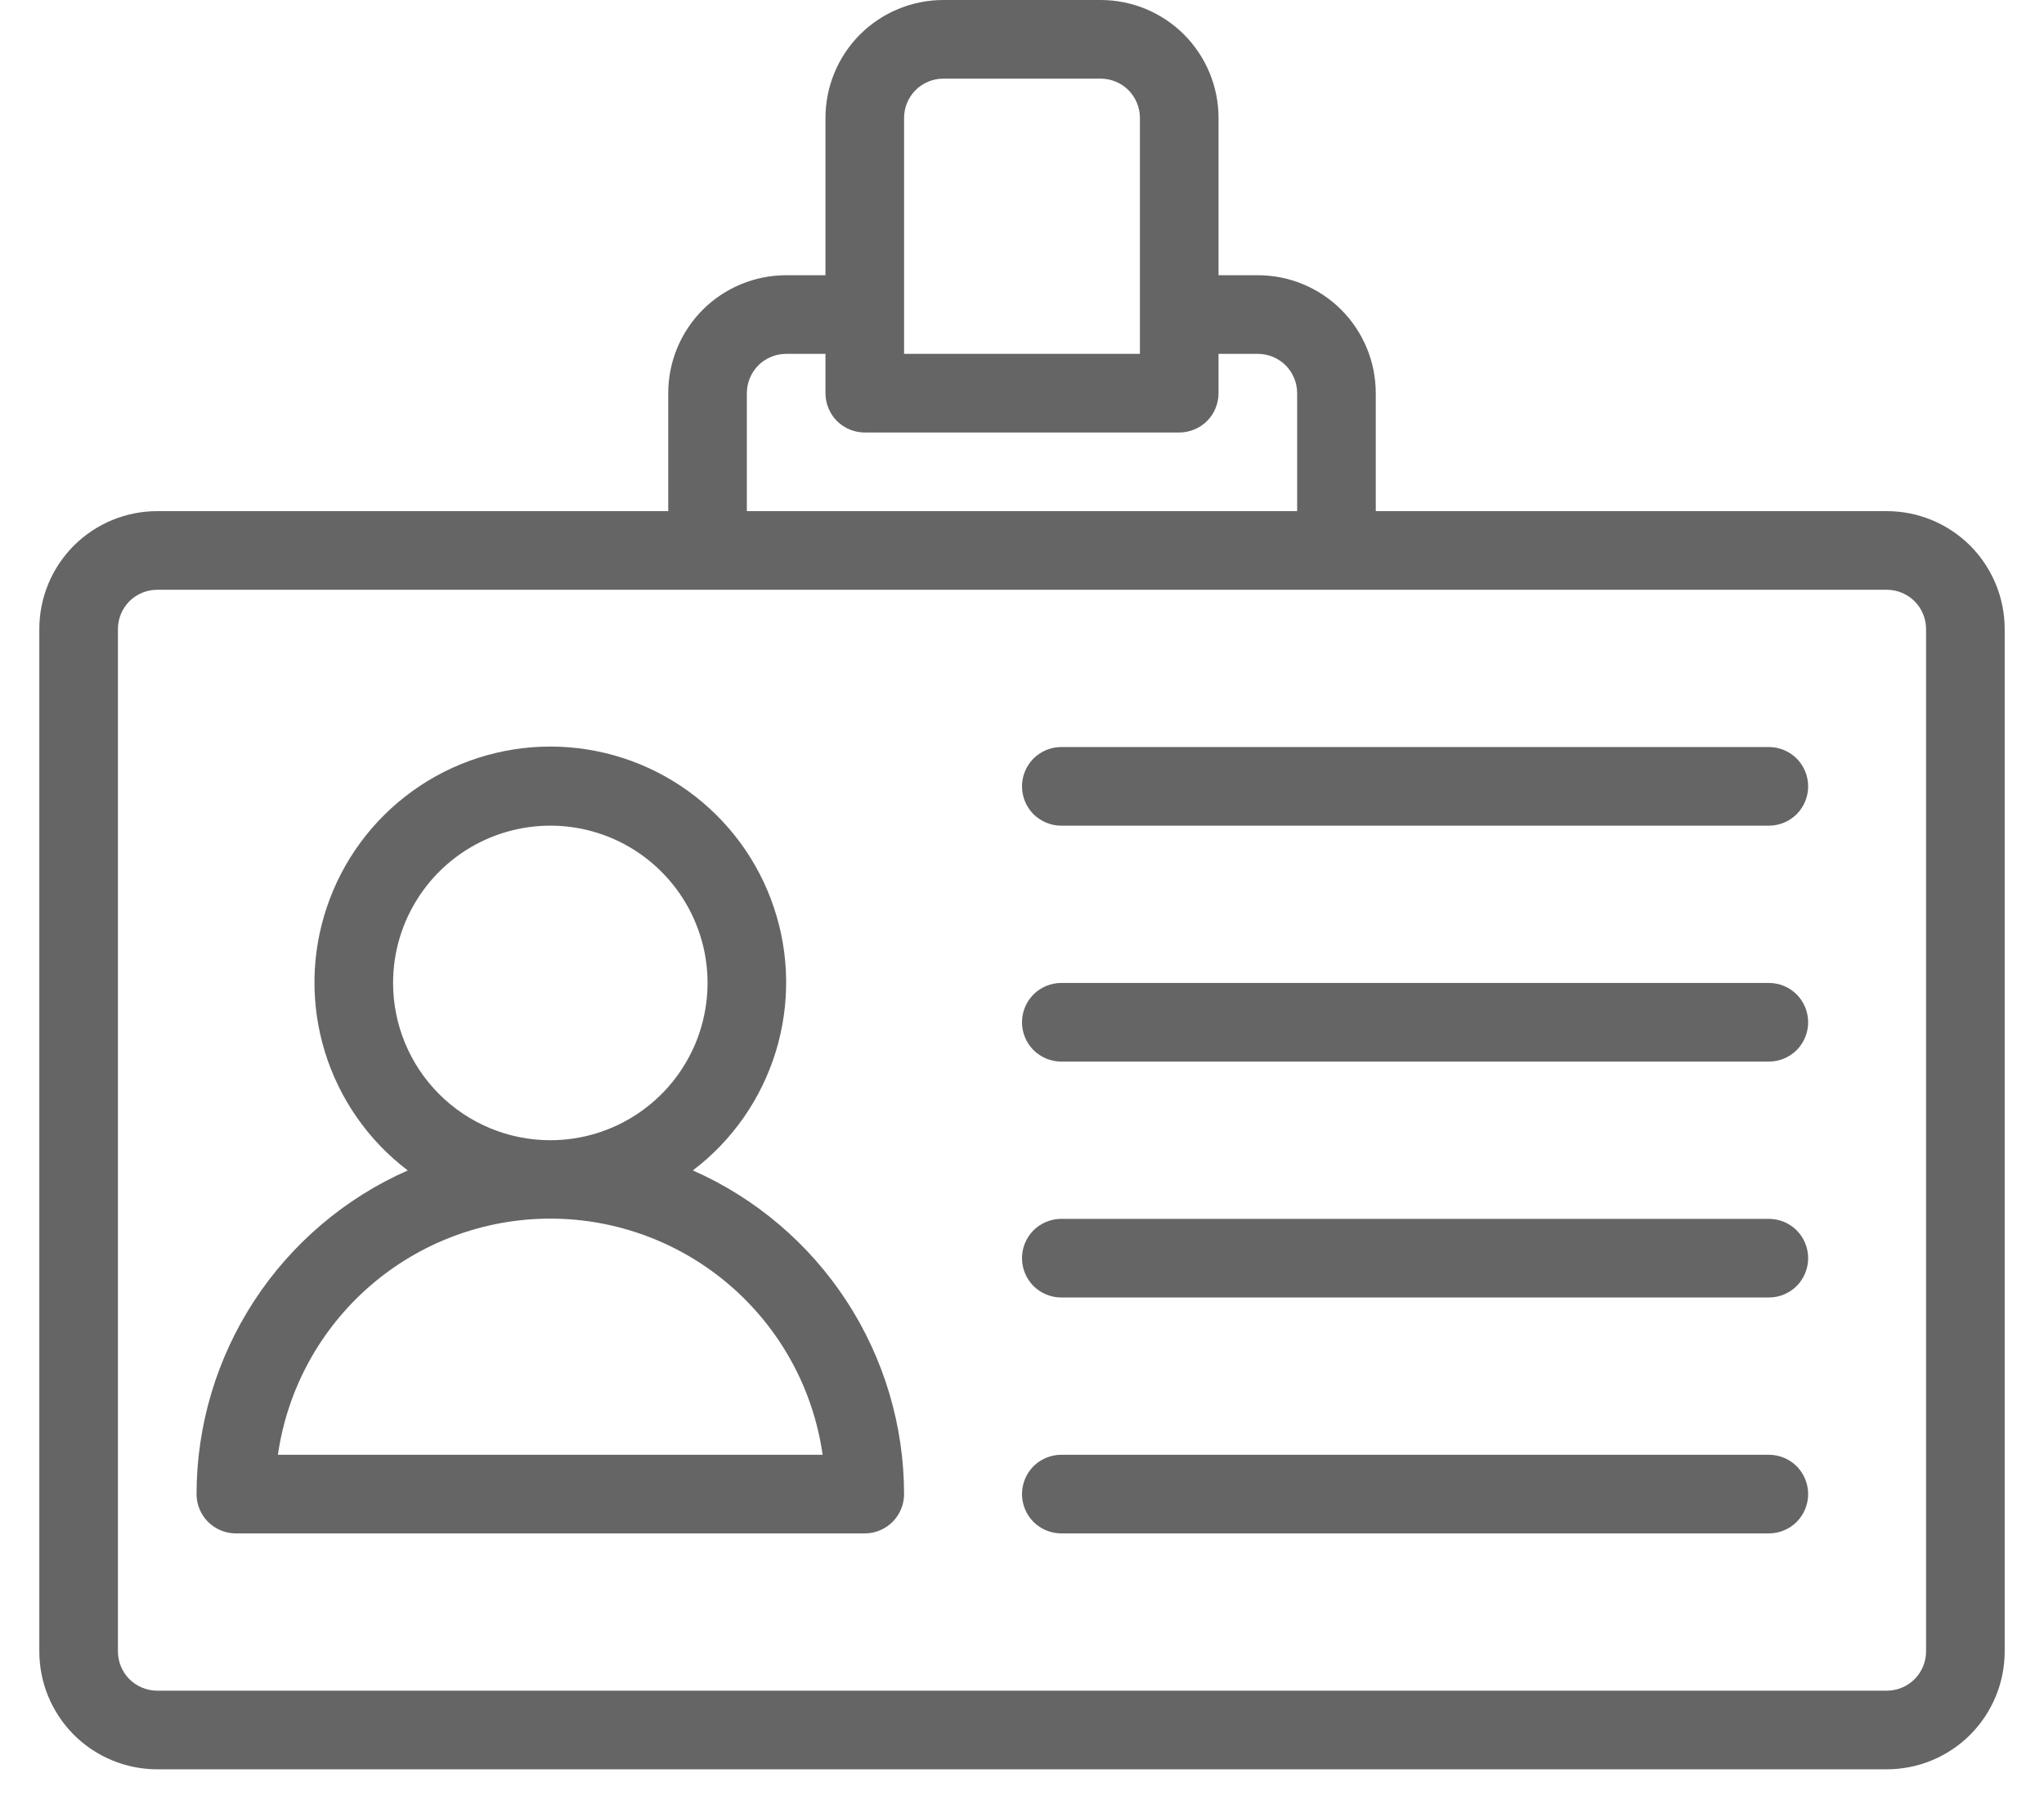 <svg width="26" height="23" viewBox="0 0 26 23" fill="none" xmlns="http://www.w3.org/2000/svg">
<path d="M24 6.5H17.5V5C17.5 4.602 17.342 4.221 17.061 3.939C16.779 3.658 16.398 3.5 16 3.5H15.5V1.5C15.5 1.102 15.342 0.721 15.061 0.439C14.779 0.158 14.398 0 14 0H12C11.602 0 11.221 0.158 10.939 0.439C10.658 0.721 10.5 1.102 10.5 1.5V3.5H10C9.602 3.5 9.221 3.658 8.939 3.939C8.658 4.221 8.5 4.602 8.5 5V6.5H2C1.602 6.5 1.221 6.658 0.939 6.939C0.658 7.221 0.5 7.602 0.5 8V21C0.5 21.398 0.658 21.779 0.939 22.061C1.221 22.342 1.602 22.5 2 22.5H24C24.398 22.5 24.779 22.342 25.061 22.061C25.342 21.779 25.5 21.398 25.5 21V8C25.5 7.602 25.342 7.221 25.061 6.939C24.779 6.658 24.398 6.5 24 6.5ZM11.5 1.5C11.5 1.367 11.553 1.24 11.646 1.146C11.74 1.053 11.867 1 12 1H14C14.133 1 14.26 1.053 14.354 1.146C14.447 1.24 14.5 1.367 14.5 1.5V4.5H11.5V1.5ZM9.5 5C9.5 4.867 9.553 4.74 9.646 4.646C9.74 4.553 9.867 4.5 10 4.5H10.5V5C10.5 5.133 10.553 5.26 10.646 5.354C10.74 5.447 10.867 5.5 11 5.5H15C15.133 5.5 15.26 5.447 15.354 5.354C15.447 5.26 15.5 5.133 15.5 5V4.5H16C16.133 4.5 16.26 4.553 16.354 4.646C16.447 4.74 16.5 4.867 16.5 5V6.5H9.5V5ZM24.5 21C24.5 21.133 24.447 21.26 24.354 21.354C24.26 21.447 24.133 21.5 24 21.5H2C1.867 21.5 1.74 21.447 1.646 21.354C1.553 21.26 1.5 21.133 1.5 21V8C1.5 7.867 1.553 7.74 1.646 7.646C1.74 7.553 1.867 7.5 2 7.5H24C24.133 7.5 24.26 7.553 24.354 7.646C24.447 7.74 24.5 7.867 24.5 8V21Z" fill="#656565"/>
<path d="M8.813 14.884C9.314 14.505 9.682 13.977 9.867 13.377C10.052 12.777 10.044 12.133 9.843 11.538C9.643 10.942 9.261 10.425 8.751 10.058C8.241 9.691 7.628 9.494 7 9.494C6.372 9.494 5.759 9.691 5.249 10.058C4.739 10.425 4.357 10.942 4.157 11.538C3.956 12.133 3.948 12.777 4.133 13.377C4.318 13.977 4.686 14.505 5.187 14.884C4.389 15.236 3.71 15.813 3.233 16.543C2.756 17.274 2.501 18.127 2.5 19C2.5 19.132 2.553 19.26 2.646 19.353C2.74 19.447 2.867 19.5 3 19.5H11C11.133 19.5 11.26 19.447 11.354 19.353C11.447 19.26 11.5 19.132 11.5 19C11.499 18.127 11.244 17.274 10.767 16.543C10.29 15.813 9.611 15.236 8.813 14.884ZM5 12.5C5 12.104 5.117 11.718 5.337 11.389C5.557 11.06 5.869 10.803 6.235 10.652C6.6 10.501 7.002 10.461 7.39 10.538C7.778 10.615 8.135 10.806 8.414 11.086C8.694 11.365 8.884 11.722 8.962 12.11C9.039 12.498 8.999 12.9 8.848 13.265C8.696 13.631 8.44 13.943 8.111 14.163C7.782 14.383 7.396 14.5 7 14.5C6.47 14.5 5.961 14.289 5.586 13.914C5.211 13.539 5 13.03 5 12.5ZM3.535 18.5C3.655 17.666 4.071 16.904 4.708 16.352C5.344 15.801 6.158 15.497 7 15.497C7.842 15.497 8.656 15.801 9.292 16.352C9.929 16.904 10.345 17.666 10.464 18.5H3.535Z" fill="#656565"/>
<path d="M22.5 18.5H13.5C13.367 18.5 13.24 18.553 13.146 18.646C13.053 18.74 13 18.867 13 19C13 19.133 13.053 19.26 13.146 19.354C13.24 19.447 13.367 19.5 13.5 19.5H22.5C22.633 19.5 22.76 19.447 22.854 19.354C22.947 19.26 23 19.133 23 19C23 18.867 22.947 18.74 22.854 18.646C22.76 18.553 22.633 18.5 22.5 18.5Z" fill="#656565"/>
<path d="M22.5 15.5H13.5C13.367 15.5 13.24 15.553 13.146 15.646C13.053 15.74 13 15.867 13 16C13 16.133 13.053 16.26 13.146 16.354C13.24 16.447 13.367 16.5 13.5 16.5H22.5C22.633 16.5 22.76 16.447 22.854 16.354C22.947 16.26 23 16.133 23 16C23 15.867 22.947 15.74 22.854 15.646C22.76 15.553 22.633 15.5 22.5 15.5Z" fill="#656565"/>
<path d="M22.5 12.5H13.5C13.367 12.5 13.24 12.553 13.146 12.646C13.053 12.74 13 12.867 13 13C13 13.133 13.053 13.26 13.146 13.354C13.24 13.447 13.367 13.5 13.5 13.5H22.5C22.633 13.5 22.76 13.447 22.854 13.354C22.947 13.26 23 13.133 23 13C23 12.867 22.947 12.74 22.854 12.646C22.76 12.553 22.633 12.5 22.5 12.5Z" fill="#656565"/>
<path d="M22.5 9.5H13.5C13.367 9.5 13.24 9.553 13.146 9.646C13.053 9.74 13 9.867 13 10C13 10.133 13.053 10.26 13.146 10.354C13.24 10.447 13.367 10.5 13.5 10.5H22.5C22.633 10.5 22.76 10.447 22.854 10.354C22.947 10.26 23 10.133 23 10C23 9.867 22.947 9.74 22.854 9.646C22.76 9.553 22.633 9.5 22.5 9.5Z" fill="#656565"/>
</svg>

